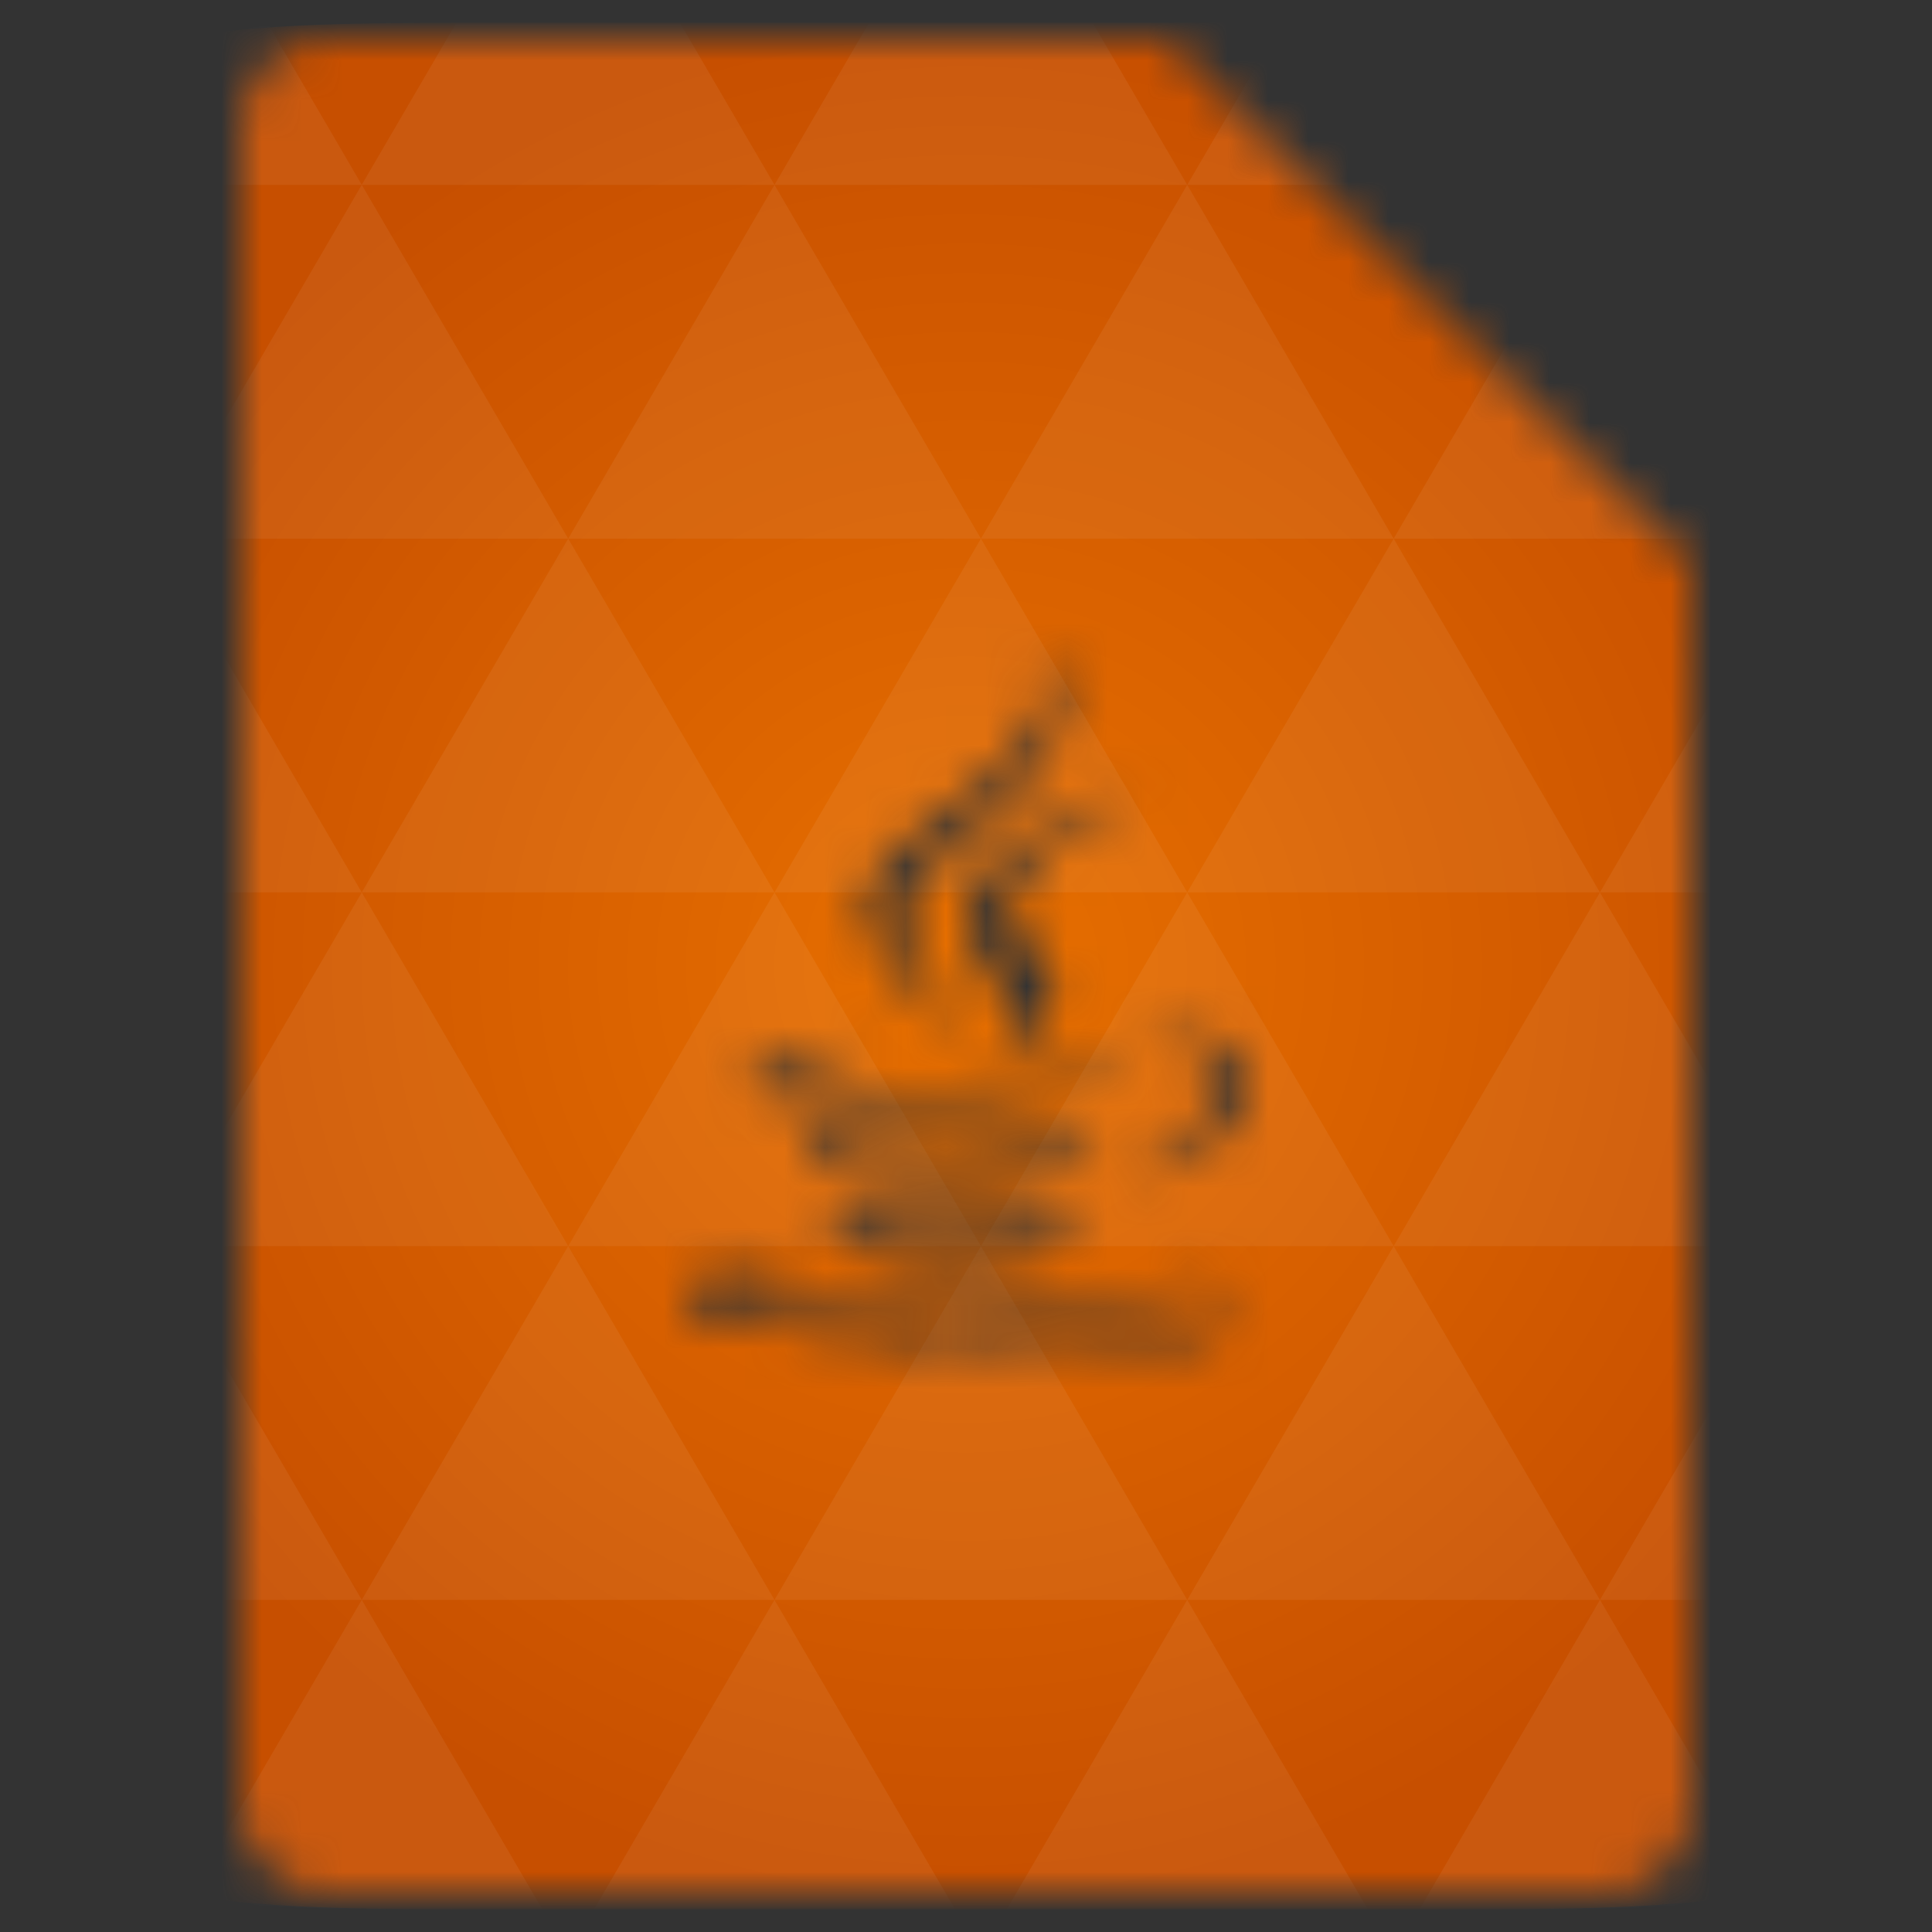 <svg xmlns="http://www.w3.org/2000/svg" viewBox="0 0 48 48"><rect x="0" y="0" width="48" height="48" fill="#333333" stroke="none"/><defs><radialGradient id="thisWeirdIdNameFixesABug0" cx="24" cy="24" r="23.437" gradientUnits="userSpaceOnUse"><stop stop-color="#e76f00"/><stop offset="1" stop-color="#c74f00"/></radialGradient><mask id="thisWeirdIdNameFixesABug1"><path d="m 8 1 c -1.029 0 -2 0.971 -2 2 l 0 42 c 0 0.971 1.029 2 2 2 l 32 0 c 0.971 0 2 -1.029 2 -2 l 0 -31 l -13 -13 l -21 0 z m 17.906 15 c 0 0 1.968 1.873 -1.875 4.75 c -3.082 2.308 -0.701 3.622 0 5.125 c -1.799 -1.539 -3.136 -2.895 -2.25 -4.156 c 1.3 -1.851 4.921 -2.747 4.125 -5.719 z m 2.375 3.688 c -4.14 2.277 -3.372 2.921 -2.375 4.25 c 1.068 1.425 -1.25 2.563 -1.25 2.563 c 0 0 1.134 -0.907 0.219 -1.906 c -3.104 -3.391 3.406 -4.906 3.406 -4.906 z m 1.219 6.03 c 1.809 0.062 2.649 2.52 -1.531 3.563 c 0 0 0.046 -0.052 0.063 -0.094 c 3.561 -1.755 1.931 -3.446 0.781 -3.219 c -0.282 0.056 -0.406 0.094 -0.406 0.094 c 0 0 0.113 -0.152 0.313 -0.219 c 0.142 -0.047 0.27 -0.074 0.406 -0.094 c 0.128 -0.018 0.254 -0.035 0.375 -0.031 z m -7.875 0.188 c 0.151 -0.004 0.219 0 0.219 0 c 0 0 -3.447 0.78 -1.219 1.063 c 0.941 0.119 2.815 0.076 4.563 -0.063 c 1.428 -0.114 2.875 -0.344 2.875 -0.344 c 0 0 -0.511 0.202 -0.875 0.438 c -3.503 0.874 -10.261 0.456 -8.313 -0.438 c 1.236 -0.566 2.296 -0.645 2.75 -0.656 z m -0.563 2.031 c 0 0 -0.836 0.597 0.406 0.719 c 1.607 0.157 2.898 0.151 5.094 -0.25 c 0 0 0.304 0.309 0.781 0.469 c -4.493 1.246 -9.497 0.074 -6.281 -0.938 z m 0.438 1.969 c 0 0 -0.71 0.427 0.531 0.563 c 1.504 0.163 2.28 0.141 3.938 -0.156 c 0 0 0.423 0.244 1.031 0.469 c -3.716 1.51 -8.419 -0.102 -5.5 -0.875 z m -1.875 1.313 c 0.179 0.007 0.312 0.062 0.406 0.125 c 0 0 -0.24 -0.023 -0.656 0.063 c -0.4 0.081 -1.646 0.471 -0.969 0.75 c 1.884 0.778 8.668 0.585 10.813 -0.031 c 0.846 -0.243 0.754 -0.554 0.656 -0.688 c 1.576 0.857 -4.526 2.452 -11.938 1.313 c -2.431 -0.374 0.433 -1.577 1.688 -1.531 z m 11.375 1.063 c -0.124 1.534 -5.363 1.864 -8.781 1.656 c -2.247 -0.137 -2.687 -0.469 -2.688 -0.469 c 2.134 0.334 5.739 0.396 8.656 -0.125 c 2.586 -0.462 2.813 -1.063 2.813 -1.063 z" fill="#fff"/></mask></defs><g mask="url(#thisWeirdIdNameFixesABug1)"><path d="m 47.44 11.547 l 0 24.906 c 0 10.25 0 10.984 -10.984 10.984 l -24.902 0 c -10.988 0 -10.988 -0.734 -10.988 -10.984 l 0 -24.906 c 0 -10.25 0 -10.984 10.988 -10.984 l 24.902 0 c 10.984 0 10.984 0.734 10.984 10.984" fill="url(#thisWeirdIdNameFixesABug0)"/><path d="m 38.27 47.44 c 2.543 -0.012 4.379 -0.082 5.711 -0.441 l -4.23 -7.25 -4.484 7.691 1.191 0 c 0.641 0 1.242 0 1.813 0 z m 1.48 -7.691 -5.125 -8.789 -5.129 8.789 z m 0 0 7.652 0 c 0.031 -0.973 0.039 -2.063 0.039 -3.297 l 0 -1.098 -2.563 -4.395 z m 5.129 -8.789 -5.129 -8.789 -5.125 8.789 z m 0 0 2.563 0 0 -4.395 z m -10.254 0 -5.129 -8.789 -5.125 8.789 z m -10.254 0 -5.129 8.789 10.254 0 z m 0 0 -5.129 -8.789 -5.125 8.789 z m -10.254 0 -5.129 8.789 10.254 0 z m 0 0 -5.129 -8.789 -5.125 8.789 z m -10.254 0 -3.297 5.648 c 0 1.168 0.012 2.211 0.039 3.141 l 8.383 0 z m 0 0 -3.297 -5.648 0 5.648 z m 5.125 8.789 -4.313 7.395 c 1.598 0.293 3.809 0.297 6.879 0.297 l 1.922 0 z m 0 -17.578 -5.125 -8.789 -3.297 5.648 0 3.141 z m 0 0 10.254 0 -5.125 -8.789 z m 5.129 -8.789 -5.129 -8.789 -5.125 8.789 z m 0 0 10.254 0 -5.129 -8.789 z m 5.125 -8.789 -2.352 -4.03 -5.336 0 c -0.078 0 -0.141 0 -0.215 0 l -2.352 4.03 z m 0 0 10.254 0 -2.352 -4.03 -5.551 0 z m 10.254 0 10.254 0 l -2.352 -4.03 c -0.313 0 -0.609 0 -0.941 0 l -4.609 0 z m 0 0 -5.125 8.789 10.254 0 z m 5.129 8.789 10.254 0 -5.129 -8.789 z m 0 0 -5.129 8.789 10.254 0 z m 5.125 8.789 7.691 0 0 -4.395 -2.563 -4.395 z m 5.129 -8.789 2.563 0 0 -1.832 c 0 -0.914 -0.008 -1.75 -0.023 -2.523 z m -15.383 8.789 -5.125 -8.789 -5.129 8.789 z m 10.254 -17.578 7.309 0 c -0.555 -2.758 -1.887 -3.629 -5.03 -3.902 z m -30.762 0 l -2.305 -3.953 c -3.66 0.207 -5.141 0.996 -5.734 3.953 z m -5.125 8.789 l -3.238 -5.555 c -0.043 1.074 -0.059 2.309 -0.059 3.723 l 0 1.832 z m 15.379 26.367 -4.484 7.691 8.973 0 z m 10.254 0 -4.484 7.691 8.973 0 z m -26.898 6.621 -1.602 -2.746 c 0.293 1.316 0.785 2.18 1.602 2.746 z" fill="#fff" fill-opacity="0.059"/></g></svg>